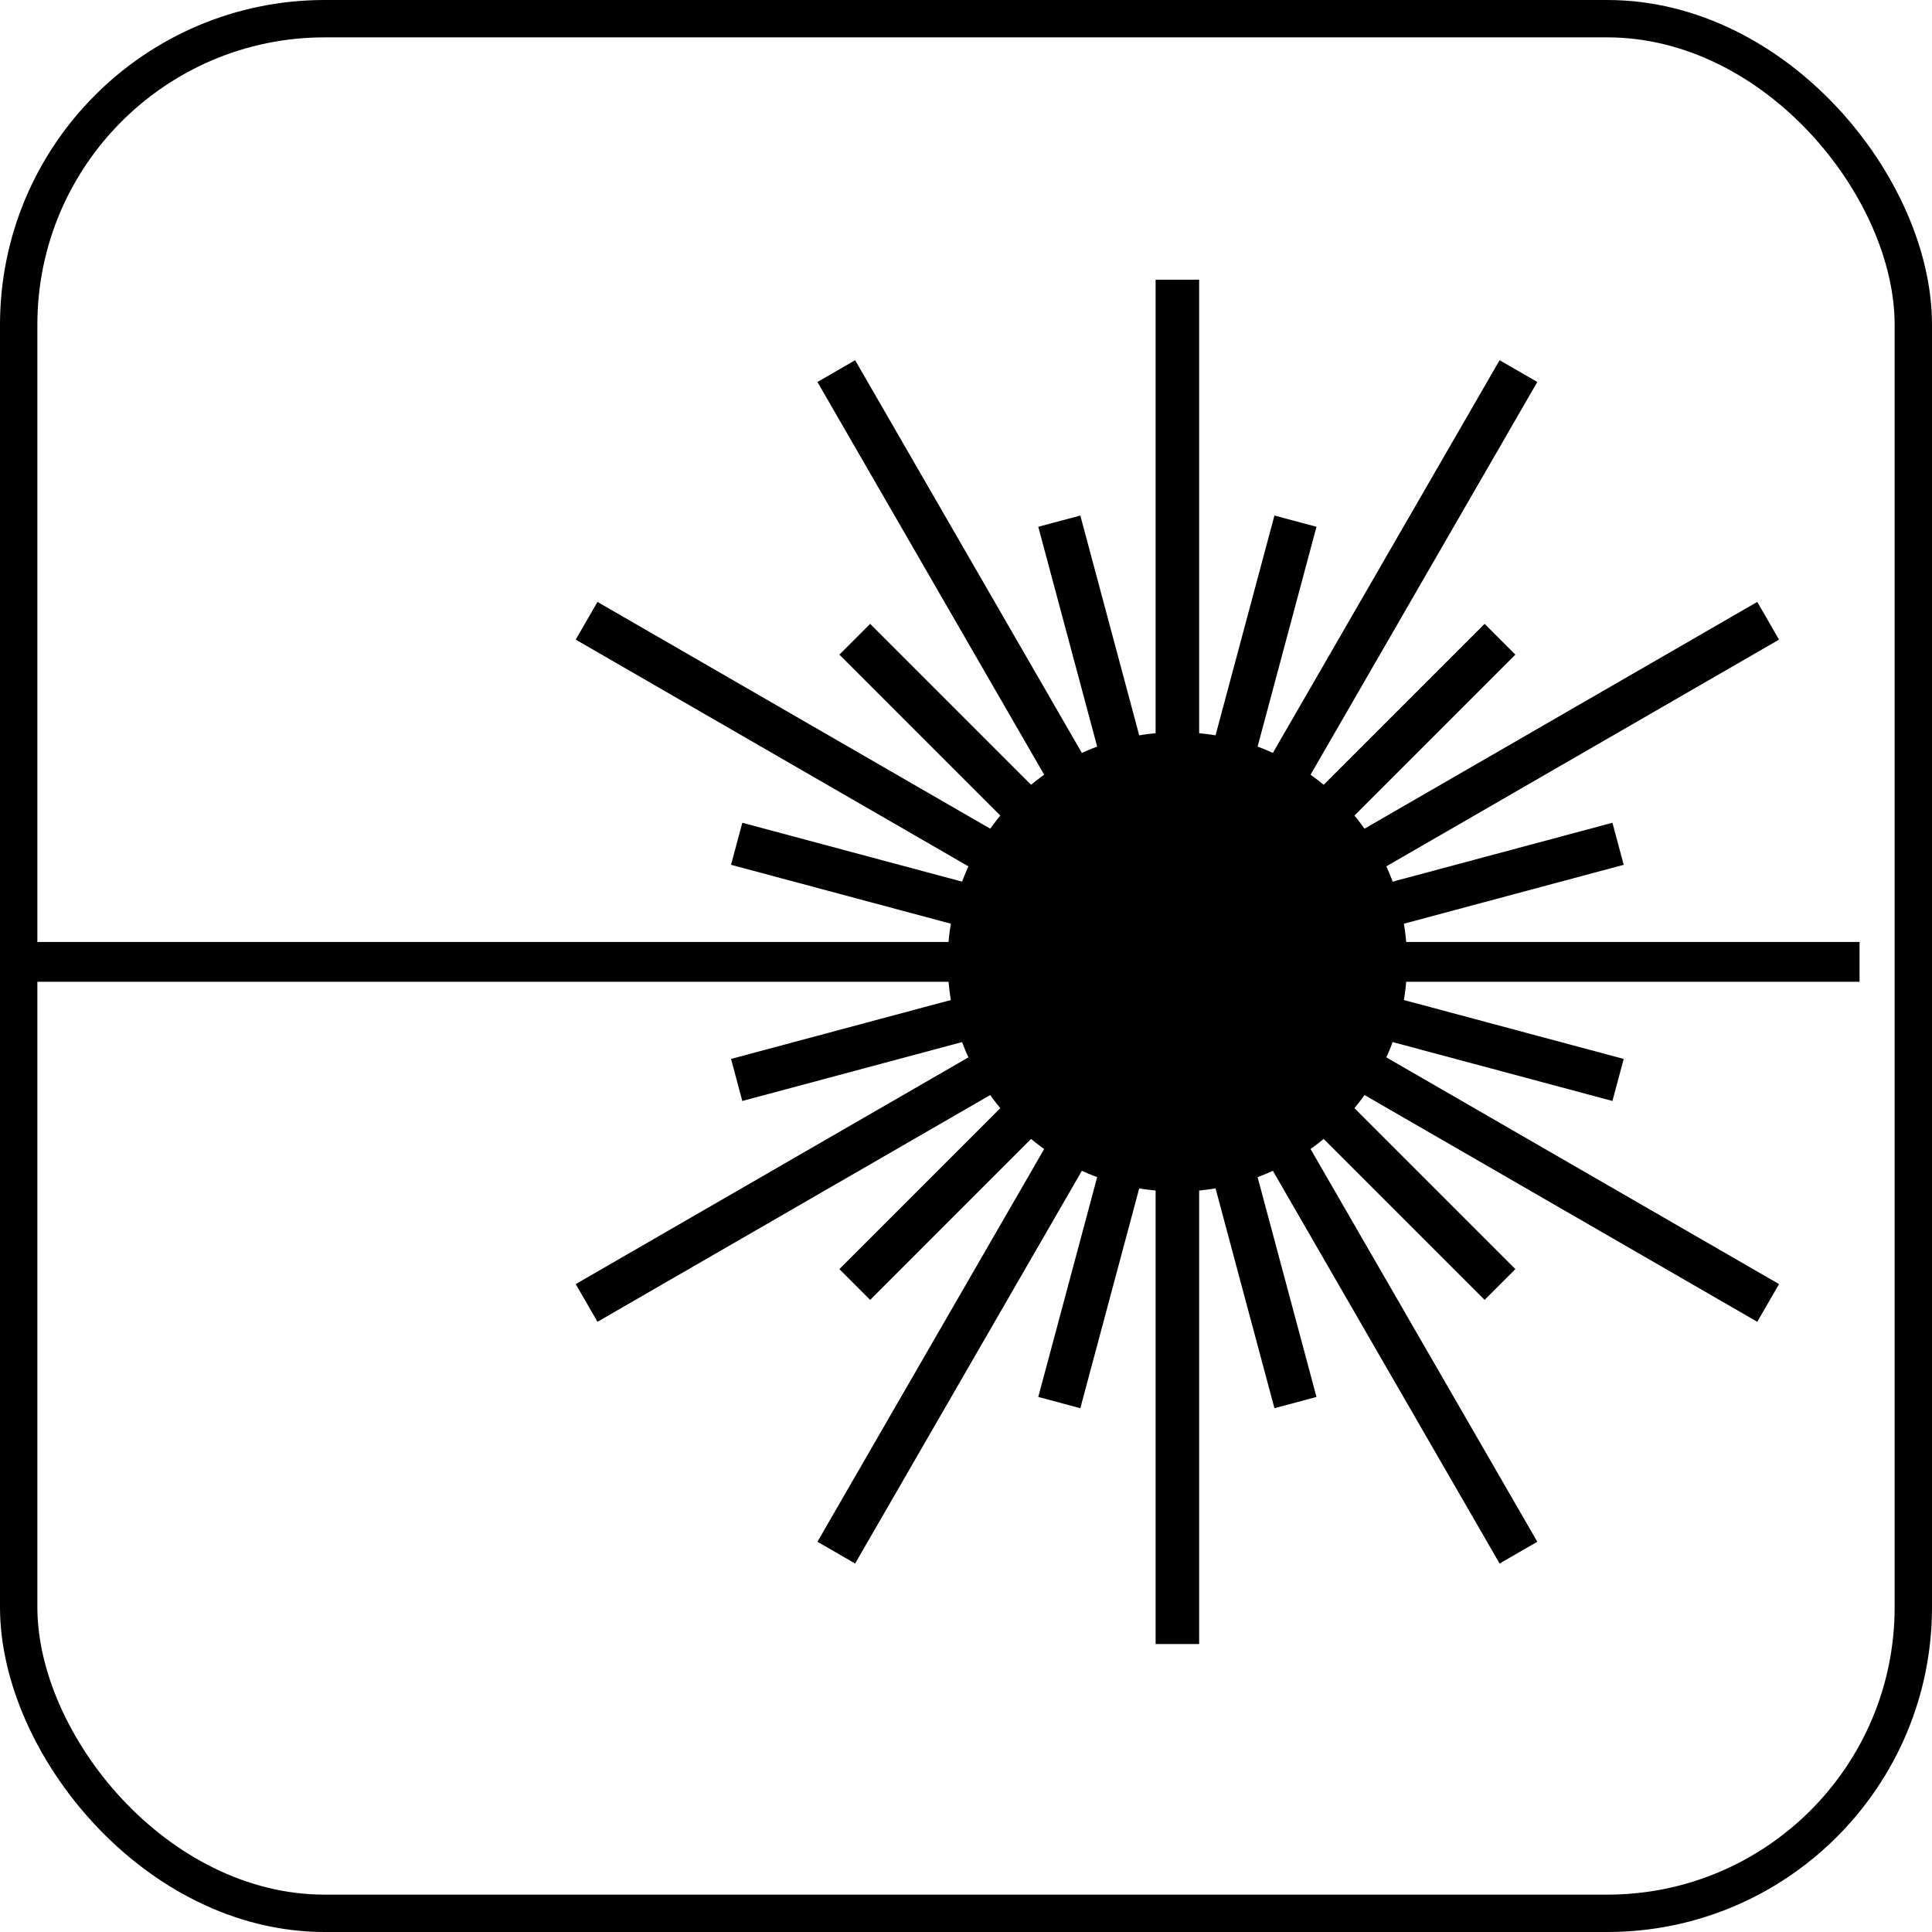 <?xml version="1.0" encoding="UTF-8" standalone="no"?>
<!-- Created with Inkscape (http://www.inkscape.org/) -->

<svg
   xmlns:dc="http://purl.org/dc/elements/1.1/"
   xmlns:cc="http://creativecommons.org/ns#"
   xmlns:rdf="http://www.w3.org/1999/02/22-rdf-syntax-ns#"
   xmlns:svg="http://www.w3.org/2000/svg"
   xmlns="http://www.w3.org/2000/svg"
   xmlns:sodipodi="http://sodipodi.sourceforge.net/DTD/sodipodi-0.dtd"
   xmlns:inkscape="http://www.inkscape.org/namespaces/inkscape"
   width="28.222mm"
   height="28.222mm"
   viewBox="0 0 100 100"
   id="svg6793"
   version="1.1"
   inkscape:version="0.91 r13725"
   sodipodi:docname="laser.svg">
  <defs
     id="defs6795" />
  <sodipodi:namedview
     id="base"
     pagecolor="#ffffff"
     bordercolor="#666666"
     borderopacity="1.0"
     inkscape:pageopacity="0.0"
     inkscape:pageshadow="2"
     inkscape:zoom="0.35"
     inkscape:cx="-436.42858"
     inkscape:cy="-392.85714"
     inkscape:document-units="px"
     inkscape:current-layer="layer1"
     showgrid="false"
     fit-margin-top="0"
     fit-margin-left="0"
     fit-margin-right="0"
     fit-margin-bottom="0"
     inkscape:window-width="1920"
     inkscape:window-height="1001"
     inkscape:window-x="-9"
     inkscape:window-y="-9"
     inkscape:window-maximized="1" />
  <g
     inkscape:label="Ebene 1"
     inkscape:groupmode="layer"
     id="layer1"
     transform="translate(-44.286,-39.505)">
    <rect
       style="opacity:1;fill:none;fill-opacity:1;stroke:#000000;stroke-width:1.934;stroke-linecap:butt;stroke-miterlimit:4;stroke-dasharray:none;stroke-dashoffset:0;stroke-opacity:1"
       id="rect5370"
       width="98.066"
       height="98.066"
       x="45.253"
       y="40.472"
       ry="15.842" />
    <g
       id="g5442"
       transform="translate(-6.143,-160.357)">
      <circle
         r="10.95"
         cy="249.648"
         cx="111.37"
         id="path5372"
         style="opacity:1;fill:#000000;fill-opacity:1;stroke:#000000;stroke-width:1.877;stroke-linecap:butt;stroke-miterlimit:4;stroke-dasharray:none;stroke-dashoffset:0;stroke-opacity:1" />
      <path
         inkscape:connector-curvature="0"
         id="path5376"
         d="m 111.37,214.339 0,70.618"
         style="fill:none;fill-rule:evenodd;stroke:#000000;stroke-width:2.253;stroke-linecap:butt;stroke-linejoin:miter;stroke-miterlimit:4;stroke-dasharray:none;stroke-opacity:1" />
      <path
         style="fill:none;fill-rule:evenodd;stroke:#000000;stroke-width:2.253;stroke-linecap:butt;stroke-linejoin:miter;stroke-miterlimit:4;stroke-dasharray:none;stroke-opacity:1"
         d="M 129.024,219.07 93.715,280.226"
         id="path5378"
         inkscape:connector-curvature="0" />
      <path
         inkscape:connector-curvature="0"
         id="path5380"
         d="M 141.948,231.993 80.791,267.302"
         style="fill:none;fill-rule:evenodd;stroke:#000000;stroke-width:2.253;stroke-linecap:butt;stroke-linejoin:miter;stroke-miterlimit:4;stroke-dasharray:none;stroke-opacity:1" />
      <path
         style="fill:none;fill-rule:evenodd;stroke:#000000;stroke-width:2.253;stroke-linecap:butt;stroke-linejoin:miter;stroke-miterlimit:4;stroke-dasharray:none;stroke-opacity:1"
         d="M 141.948,267.302 80.791,231.993"
         id="path5382"
         inkscape:connector-curvature="0" />
      <path
         inkscape:connector-curvature="0"
         id="path5384"
         d="M 129.024,280.226 93.715,219.07"
         style="fill:none;fill-rule:evenodd;stroke:#000000;stroke-width:2.253;stroke-linecap:butt;stroke-linejoin:miter;stroke-miterlimit:4;stroke-dasharray:none;stroke-opacity:1" />
      <path
         style="fill:none;fill-rule:evenodd;stroke:#000000;stroke-width:2.06;stroke-linecap:butt;stroke-linejoin:miter;stroke-miterlimit:4;stroke-dasharray:none;stroke-opacity:1"
         d="m 146.679,249.648 -95.15,2e-5"
         id="path5386"
         inkscape:connector-curvature="0" />
      <path
         style="fill:none;fill-rule:evenodd;stroke:#000000;stroke-width:2.253;stroke-linecap:butt;stroke-linejoin:miter;stroke-miterlimit:4;stroke-dasharray:none;stroke-opacity:1"
         d="M 117.482,226.837 105.258,272.459"
         id="path5388"
         inkscape:connector-curvature="0" />
      <path
         inkscape:connector-curvature="0"
         id="path5390"
         d="M 128.068,232.949 94.671,266.347"
         style="fill:none;fill-rule:evenodd;stroke:#000000;stroke-width:2.253;stroke-linecap:butt;stroke-linejoin:miter;stroke-miterlimit:4;stroke-dasharray:none;stroke-opacity:1" />
      <path
         style="fill:none;fill-rule:evenodd;stroke:#000000;stroke-width:2.253;stroke-linecap:butt;stroke-linejoin:miter;stroke-miterlimit:4;stroke-dasharray:none;stroke-opacity:1"
         d="M 134.18,243.536 88.559,255.76"
         id="path5392"
         inkscape:connector-curvature="0" />
      <path
         inkscape:connector-curvature="0"
         id="path5394"
         d="M 134.18,255.76 88.559,243.536"
         style="fill:none;fill-rule:evenodd;stroke:#000000;stroke-width:2.253;stroke-linecap:butt;stroke-linejoin:miter;stroke-miterlimit:4;stroke-dasharray:none;stroke-opacity:1" />
      <path
         style="fill:none;fill-rule:evenodd;stroke:#000000;stroke-width:2.253;stroke-linecap:butt;stroke-linejoin:miter;stroke-miterlimit:4;stroke-dasharray:none;stroke-opacity:1"
         d="M 128.068,266.347 94.671,232.949"
         id="path5396"
         inkscape:connector-curvature="0" />
      <path
         inkscape:connector-curvature="0"
         id="path5398"
         d="M 117.482,272.459 105.258,226.837"
         style="fill:none;fill-rule:evenodd;stroke:#000000;stroke-width:2.253;stroke-linecap:butt;stroke-linejoin:miter;stroke-miterlimit:4;stroke-dasharray:none;stroke-opacity:1" />
    </g>
  </g>
</svg>
